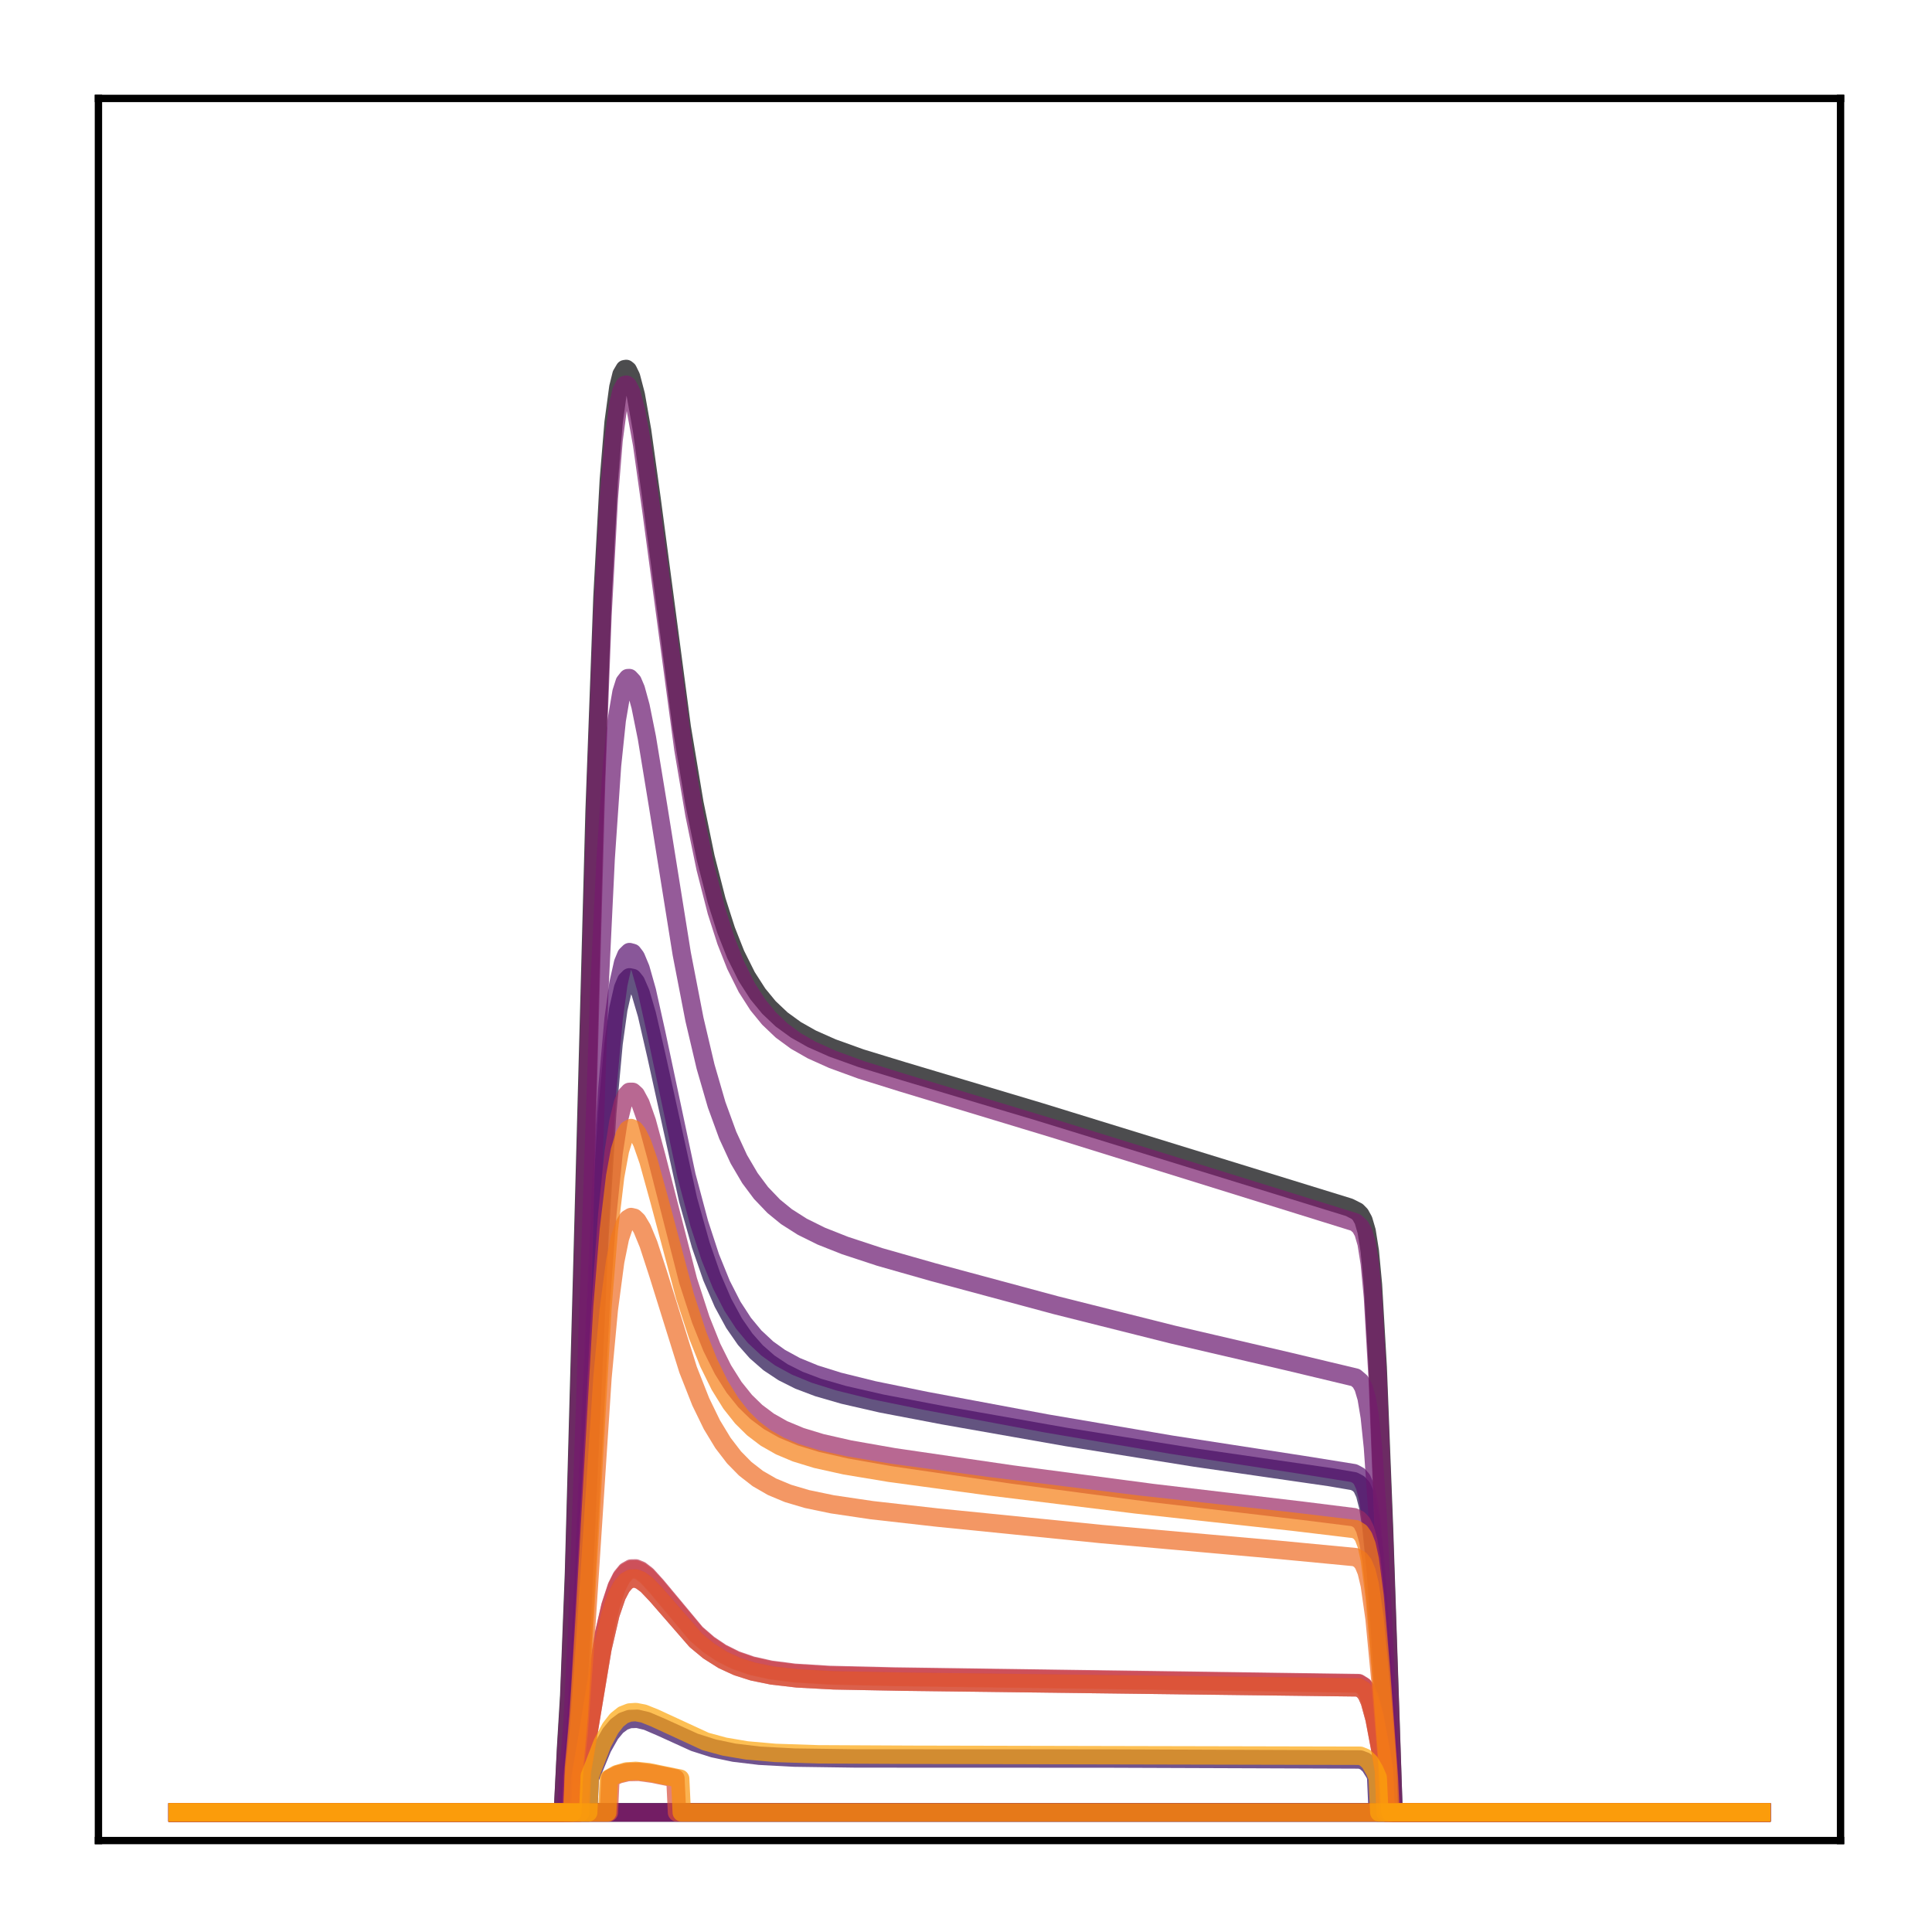 <?xml version="1.0" encoding="utf-8" standalone="no"?>
<!DOCTYPE svg PUBLIC "-//W3C//DTD SVG 1.1//EN"
  "http://www.w3.org/Graphics/SVG/1.1/DTD/svg11.dtd">
<!-- Created with matplotlib (http://matplotlib.org/) -->
<svg height="210pt" version="1.1" viewBox="0 0 210 210" width="210pt" xmlns="http://www.w3.org/2000/svg" xmlns:xlink="http://www.w3.org/1999/xlink">
 <defs>
  <style type="text/css">
*{stroke-linecap:butt;stroke-linejoin:round;}
  </style>
 </defs>
 <g id="figure_1">
  <g id="patch_1">
   <path d="M 0 210.76 
L 210.76 210.76 
L 210.76 0 
L 0 0 
z
" style="fill:#ffffff;"/>
  </g>
  <g id="axes_1">
   <g id="patch_2">
    <path d="M 10.7 200.06 
L 200.06 200.06 
L 200.06 10.7 
L 10.7 10.7 
z
" style="fill:#ffffff;"/>
   </g>
   <g id="matplotlib.axis_1"/>
   <g id="matplotlib.axis_2"/>
   <g id="line2d_1">
    <path clip-path="url(#p3ae7be0c05)" d="M 19.307 197.006 
L 61.18 197.006 
L 61.525 190.011 
L 61.87 184.325 
L 62.387 171.004 
L 63.248 139.571 
L 64.627 88.204 
L 65.488 64.84 
L 66.178 52.174 
L 66.695 45.922 
L 67.212 42.095 
L 67.556 40.709 
L 67.901 40.126 
L 68.073 40.102 
L 68.246 40.24 
L 68.59 40.948 
L 69.107 42.921 
L 69.796 46.817 
L 70.83 54.27 
L 74.104 79.047 
L 75.483 87.314 
L 76.689 93.183 
L 77.895 97.889 
L 78.929 101.123 
L 79.963 103.74 
L 81.169 106.159 
L 82.376 108.038 
L 83.582 109.506 
L 84.96 110.81 
L 86.511 111.938 
L 88.234 112.911 
L 90.475 113.906 
L 93.576 115.021 
L 98.229 116.442 
L 113.048 120.87 
L 146.65 131.236 
L 147.512 131.671 
L 147.856 132.019 
L 148.201 132.644 
L 148.546 133.822 
L 148.89 135.987 
L 149.235 139.65 
L 149.752 148.627 
L 150.441 166.124 
L 151.475 197.006 
L 191.453 197.006 
L 191.453 197.006 
" style="fill:none;opacity:0.7;stroke:#000004;stroke-linecap:square;stroke-width:2;"/>
   </g>
   <g id="line2d_2">
    <path clip-path="url(#p3ae7be0c05)" d="M 19.307 197.006 
L 191.453 197.006 
L 191.453 197.006 
" style="fill:none;opacity:0.7;stroke:#050417;stroke-linecap:square;stroke-width:2;"/>
   </g>
   <g id="line2d_3">
    <path clip-path="url(#p3ae7be0c05)" d="M 19.307 197.006 
L 191.453 197.006 
L 191.453 197.006 
" style="fill:none;opacity:0.7;stroke:#110a30;stroke-linecap:square;stroke-width:2;"/>
   </g>
   <g id="line2d_4">
    <path clip-path="url(#p3ae7be0c05)" d="M 19.307 197.006 
L 62.042 197.006 
L 62.214 192.013 
L 62.559 188.209 
L 63.076 179.746 
L 63.938 160.905 
L 65.144 134.777 
L 66.005 120.936 
L 66.695 113.407 
L 67.212 109.683 
L 67.729 107.403 
L 68.073 106.577 
L 68.418 106.232 
L 68.762 106.303 
L 69.107 106.731 
L 69.624 107.92 
L 70.313 110.265 
L 71.347 114.757 
L 74.794 130.427 
L 76.172 135.332 
L 77.378 138.813 
L 78.585 141.61 
L 79.791 143.826 
L 80.997 145.567 
L 82.203 146.931 
L 83.582 148.138 
L 85.133 149.167 
L 86.856 150.029 
L 88.924 150.811 
L 91.681 151.609 
L 95.816 152.557 
L 102.537 153.84 
L 115.978 156.208 
L 129.935 158.441 
L 144.582 160.559 
L 147.167 161.001 
L 147.684 161.276 
L 148.029 161.665 
L 148.373 162.406 
L 148.718 163.756 
L 149.063 165.988 
L 149.58 171.268 
L 150.269 181.167 
L 150.958 192.235 
L 151.13 197.006 
L 191.453 197.006 
L 191.453 197.006 
" style="fill:none;opacity:0.7;stroke:#210c4a;stroke-linecap:square;stroke-width:2;"/>
   </g>
   <g id="line2d_5">
    <path clip-path="url(#p3ae7be0c05)" d="M 19.307 197.006 
L 63.938 197.006 
L 64.11 193.299 
L 65.488 189.97 
L 66.35 188.451 
L 67.039 187.622 
L 67.729 187.107 
L 68.418 186.854 
L 69.279 186.823 
L 70.313 187.069 
L 71.864 187.735 
L 75.483 189.381 
L 77.551 190.039 
L 79.791 190.509 
L 82.548 190.839 
L 86.339 191.043 
L 93.059 191.137 
L 120.285 191.147 
L 147.856 191.247 
L 148.373 191.444 
L 148.89 191.906 
L 149.407 192.735 
L 149.58 193.087 
L 149.752 197.006 
L 191.453 197.006 
L 191.453 197.006 
" style="fill:none;opacity:0.7;stroke:#340a5f;stroke-linecap:square;stroke-width:2;"/>
   </g>
   <g id="line2d_6">
    <path clip-path="url(#p3ae7be0c05)" d="M 19.307 197.006 
L 191.453 197.006 
L 191.453 197.006 
" style="fill:none;opacity:0.7;stroke:#450a69;stroke-linecap:square;stroke-width:2;"/>
   </g>
   <g id="line2d_7">
    <path clip-path="url(#p3ae7be0c05)" d="M 19.307 197.006 
L 61.87 197.006 
L 62.214 191.734 
L 62.559 187.754 
L 63.076 178.951 
L 64.11 155.369 
L 65.316 129.392 
L 66.005 118.45 
L 66.695 110.757 
L 67.212 106.964 
L 67.729 104.652 
L 68.073 103.824 
L 68.418 103.487 
L 68.762 103.577 
L 69.107 104.032 
L 69.624 105.274 
L 70.313 107.707 
L 71.347 112.349 
L 74.621 127.79 
L 76 132.966 
L 77.206 136.655 
L 78.412 139.627 
L 79.618 141.986 
L 80.825 143.841 
L 82.031 145.296 
L 83.409 146.582 
L 84.788 147.571 
L 86.511 148.513 
L 88.579 149.362 
L 91.164 150.171 
L 94.955 151.108 
L 100.641 152.27 
L 113.737 154.718 
L 127.351 157.034 
L 141.653 159.24 
L 147.167 160.125 
L 147.684 160.405 
L 148.029 160.8 
L 148.373 161.552 
L 148.718 162.924 
L 149.063 165.195 
L 149.58 170.58 
L 150.269 180.703 
L 150.958 192.044 
L 151.13 197.006 
L 191.453 197.006 
L 191.453 197.006 
" style="fill:none;opacity:0.7;stroke:#57106e;stroke-linecap:square;stroke-width:2;"/>
   </g>
   <g id="line2d_8">
    <path clip-path="url(#p3ae7be0c05)" d="M 19.307 197.006 
L 61.525 197.006 
L 61.87 191.817 
L 62.214 187.51 
L 62.731 177.258 
L 63.421 157.989 
L 65.144 107.667 
L 65.833 93.312 
L 66.522 83.226 
L 67.039 78.258 
L 67.556 75.231 
L 67.901 74.148 
L 68.246 73.71 
L 68.418 73.706 
L 68.762 74.076 
L 69.107 74.886 
L 69.624 76.766 
L 70.313 80.186 
L 71.52 87.546 
L 74.104 103.679 
L 75.483 110.799 
L 76.689 115.924 
L 77.895 120.08 
L 79.102 123.391 
L 80.308 126.003 
L 81.514 128.056 
L 82.72 129.671 
L 84.099 131.113 
L 85.477 132.239 
L 87.2 133.337 
L 89.268 134.362 
L 91.853 135.384 
L 95.644 136.631 
L 101.503 138.298 
L 114.771 141.871 
L 127.523 145.074 
L 140.102 148.004 
L 147.339 149.734 
L 147.856 150.175 
L 148.201 150.795 
L 148.546 151.959 
L 148.89 154.023 
L 149.235 157.327 
L 149.752 164.818 
L 150.613 181.916 
L 151.303 197.006 
L 191.453 197.006 
L 191.453 197.006 
" style="fill:none;opacity:0.7;stroke:#69166e;stroke-linecap:square;stroke-width:2;"/>
   </g>
   <g id="line2d_9">
    <path clip-path="url(#p3ae7be0c05)" d="M 19.307 197.006 
L 61.18 197.006 
L 61.525 190.453 
L 61.87 185.035 
L 62.387 172.168 
L 63.076 148.026 
L 64.799 84.951 
L 65.488 66.897 
L 66.178 54.157 
L 66.695 47.834 
L 67.212 43.93 
L 67.556 42.493 
L 67.901 41.86 
L 68.073 41.812 
L 68.246 41.926 
L 68.59 42.588 
L 69.107 44.496 
L 69.796 48.314 
L 70.83 55.672 
L 74.277 81.4 
L 75.483 88.517 
L 76.689 94.372 
L 77.895 99.071 
L 78.929 102.303 
L 79.963 104.921 
L 81.169 107.344 
L 82.376 109.228 
L 83.582 110.703 
L 84.96 112.015 
L 86.511 113.154 
L 88.234 114.138 
L 90.475 115.147 
L 93.576 116.282 
L 98.056 117.679 
L 114.599 122.691 
L 147.339 132.873 
L 147.856 133.341 
L 148.201 133.972 
L 148.546 135.16 
L 148.89 137.336 
L 149.235 141.001 
L 149.752 149.919 
L 150.441 167.173 
L 151.475 197.006 
L 191.453 197.006 
L 191.453 197.006 
" style="fill:none;opacity:0.7;stroke:#7a1d6d;stroke-linecap:square;stroke-width:2;"/>
   </g>
   <g id="line2d_10">
    <path clip-path="url(#p3ae7be0c05)" d="M 19.307 197.006 
L 191.453 197.006 
L 191.453 197.006 
" style="fill:none;opacity:0.7;stroke:#8c2369;stroke-linecap:square;stroke-width:2;"/>
   </g>
   <g id="line2d_11">
    <path clip-path="url(#p3ae7be0c05)" d="M 19.307 197.006 
L 62.042 197.006 
L 62.214 193.125 
L 62.559 190.061 
L 63.076 183.06 
L 63.938 167.022 
L 65.316 141.495 
L 66.005 132.045 
L 66.695 125.319 
L 67.212 121.95 
L 67.729 119.844 
L 68.073 119.051 
L 68.418 118.681 
L 68.762 118.68 
L 69.107 118.994 
L 69.624 119.951 
L 70.313 121.906 
L 71.347 125.719 
L 74.794 139.204 
L 76.172 143.446 
L 77.378 146.459 
L 78.585 148.879 
L 79.791 150.793 
L 80.997 152.294 
L 82.203 153.468 
L 83.582 154.501 
L 85.133 155.377 
L 87.028 156.165 
L 89.268 156.848 
L 92.37 157.552 
L 97.195 158.399 
L 109.946 160.26 
L 125.283 162.285 
L 141.653 164.221 
L 147.167 164.911 
L 147.684 165.16 
L 148.029 165.519 
L 148.373 166.205 
L 148.718 167.452 
L 149.063 169.499 
L 149.58 174.291 
L 150.441 185.622 
L 151.303 197.006 
L 191.453 197.006 
L 191.453 197.006 
" style="fill:none;opacity:0.7;stroke:#9b2964;stroke-linecap:square;stroke-width:2;"/>
   </g>
   <g id="line2d_12">
    <path clip-path="url(#p3ae7be0c05)" d="M 19.307 197.006 
L 63.076 197.006 
L 63.248 192.601 
L 64.11 187.46 
L 65.488 179.201 
L 66.35 175.476 
L 67.039 173.464 
L 67.556 172.472 
L 68.073 171.866 
L 68.59 171.586 
L 69.107 171.572 
L 69.624 171.77 
L 70.313 172.277 
L 71.347 173.365 
L 75.655 178.313 
L 77.034 179.454 
L 78.585 180.436 
L 80.135 181.148 
L 81.859 181.697 
L 83.926 182.119 
L 86.684 182.436 
L 90.647 182.646 
L 98.401 182.793 
L 147.684 183.41 
L 148.201 183.721 
L 148.546 184.177 
L 148.89 184.953 
L 149.407 186.841 
L 150.096 190.48 
L 150.441 192.545 
L 150.613 197.006 
L 191.453 197.006 
L 191.453 197.006 
" style="fill:none;opacity:0.7;stroke:#ad305d;stroke-linecap:square;stroke-width:2;"/>
   </g>
   <g id="line2d_13">
    <path clip-path="url(#p3ae7be0c05)" d="M 19.307 197.006 
L 62.904 197.006 
L 63.076 193.271 
L 63.765 189.302 
L 65.661 177.522 
L 66.35 174.53 
L 67.039 172.436 
L 67.556 171.405 
L 68.073 170.777 
L 68.59 170.488 
L 69.107 170.477 
L 69.624 170.686 
L 70.313 171.218 
L 71.347 172.358 
L 75.655 177.531 
L 77.034 178.724 
L 78.412 179.651 
L 79.963 180.425 
L 81.686 181.023 
L 83.754 181.486 
L 86.339 181.819 
L 90.13 182.055 
L 97.195 182.224 
L 147.684 182.945 
L 148.201 183.267 
L 148.546 183.737 
L 148.89 184.537 
L 149.407 186.487 
L 150.096 190.25 
L 150.441 192.385 
L 150.613 197.006 
L 191.453 197.006 
L 191.453 197.006 
" style="fill:none;opacity:0.7;stroke:#bd3853;stroke-linecap:square;stroke-width:2;"/>
   </g>
   <g id="line2d_14">
    <path clip-path="url(#p3ae7be0c05)" d="M 19.307 197.006 
L 62.904 197.006 
L 63.076 193.29 
L 63.765 189.34 
L 65.661 177.613 
L 66.35 174.635 
L 67.039 172.549 
L 67.556 171.523 
L 68.073 170.897 
L 68.59 170.609 
L 69.107 170.597 
L 69.624 170.805 
L 70.313 171.335 
L 71.347 172.469 
L 75.655 177.617 
L 77.034 178.804 
L 78.412 179.727 
L 79.963 180.497 
L 81.686 181.092 
L 83.754 181.553 
L 86.339 181.884 
L 90.13 182.118 
L 97.195 182.285 
L 147.684 182.996 
L 148.201 183.316 
L 148.546 183.785 
L 148.89 184.582 
L 149.407 186.526 
L 150.096 190.275 
L 150.441 192.403 
L 150.613 197.006 
L 191.453 197.006 
L 191.453 197.006 
" style="fill:none;opacity:0.7;stroke:#cc4248;stroke-linecap:square;stroke-width:2;"/>
   </g>
   <g id="line2d_15">
    <path clip-path="url(#p3ae7be0c05)" d="M 19.307 197.006 
L 66.178 197.006 
L 66.35 193.3 
L 67.212 192.868 
L 68.246 192.616 
L 69.452 192.592 
L 71.003 192.805 
L 73.415 193.306 
L 73.587 197.006 
L 191.453 197.006 
L 191.453 197.006 
" style="fill:none;opacity:0.7;stroke:#d94d3d;stroke-linecap:square;stroke-width:2;"/>
   </g>
   <g id="line2d_16">
    <path clip-path="url(#p3ae7be0c05)" d="M 19.307 197.006 
L 63.076 197.006 
L 63.248 192.601 
L 64.11 187.46 
L 65.488 179.201 
L 66.35 175.476 
L 67.039 173.464 
L 67.556 172.472 
L 68.073 171.866 
L 68.59 171.586 
L 69.107 171.572 
L 69.624 171.77 
L 70.313 172.277 
L 71.347 173.365 
L 75.655 178.313 
L 77.034 179.454 
L 78.585 180.436 
L 80.135 181.148 
L 81.859 181.697 
L 83.926 182.119 
L 86.684 182.436 
L 90.647 182.646 
L 98.401 182.793 
L 147.684 183.41 
L 148.201 183.721 
L 148.546 184.177 
L 148.89 184.953 
L 149.407 186.841 
L 150.096 190.48 
L 150.441 192.545 
L 150.613 197.006 
L 191.453 197.006 
L 191.453 197.006 
" style="fill:none;opacity:0.7;stroke:#e55c30;stroke-linecap:square;stroke-width:2;"/>
   </g>
   <g id="line2d_17">
    <path clip-path="url(#p3ae7be0c05)" d="M 19.307 197.006 
L 62.214 197.006 
L 62.387 193.072 
L 62.904 188.335 
L 63.593 178.767 
L 65.488 149.741 
L 66.178 142.315 
L 66.867 137.12 
L 67.384 134.575 
L 67.901 133.036 
L 68.246 132.494 
L 68.59 132.285 
L 68.935 132.365 
L 69.279 132.691 
L 69.796 133.556 
L 70.486 135.232 
L 71.52 138.406 
L 74.794 148.886 
L 76.172 152.377 
L 77.378 154.856 
L 78.585 156.845 
L 79.791 158.416 
L 80.997 159.643 
L 82.376 160.716 
L 83.926 161.609 
L 85.65 162.327 
L 87.717 162.94 
L 90.475 163.514 
L 94.782 164.151 
L 101.847 164.949 
L 119.769 166.75 
L 139.068 168.466 
L 147.339 169.255 
L 147.856 169.555 
L 148.201 170.002 
L 148.546 170.842 
L 148.89 172.291 
L 149.407 175.926 
L 150.096 183.182 
L 150.786 191.661 
L 150.958 197.006 
L 191.453 197.006 
L 191.453 197.006 
" style="fill:none;opacity:0.7;stroke:#ef6c23;stroke-linecap:square;stroke-width:2;"/>
   </g>
   <g id="line2d_18">
    <path clip-path="url(#p3ae7be0c05)" d="M 19.307 197.006 
L 62.214 197.006 
L 62.387 192.165 
L 62.904 186.506 
L 63.593 175.312 
L 65.488 142.081 
L 66.178 133.693 
L 66.867 127.871 
L 67.384 125.048 
L 67.901 123.371 
L 68.246 122.803 
L 68.59 122.613 
L 68.935 122.749 
L 69.279 123.164 
L 69.796 124.21 
L 70.486 126.19 
L 71.692 130.559 
L 74.449 140.885 
L 75.828 145.114 
L 77.034 148.146 
L 78.24 150.595 
L 79.446 152.539 
L 80.652 154.064 
L 81.859 155.256 
L 83.237 156.303 
L 84.788 157.184 
L 86.511 157.909 
L 88.751 158.595 
L 91.853 159.282 
L 96.678 160.086 
L 107.534 161.559 
L 123.56 163.532 
L 140.619 165.407 
L 147.339 166.213 
L 147.856 166.541 
L 148.201 167.024 
L 148.546 167.933 
L 148.89 169.506 
L 149.407 173.48 
L 150.096 181.485 
L 150.958 193.249 
L 151.13 197.006 
L 191.453 197.006 
L 191.453 197.006 
" style="fill:none;opacity:0.7;stroke:#f67e14;stroke-linecap:square;stroke-width:2;"/>
   </g>
   <g id="line2d_19">
    <path clip-path="url(#p3ae7be0c05)" d="M 19.307 197.006 
L 66.005 197.006 
L 66.178 193.341 
L 67.039 192.853 
L 68.073 192.551 
L 69.107 192.485 
L 70.486 192.627 
L 73.415 193.23 
L 73.932 193.337 
L 74.104 197.006 
L 191.453 197.006 
L 191.453 197.006 
" style="fill:none;opacity:0.7;stroke:#fa9207;stroke-linecap:square;stroke-width:2;"/>
   </g>
   <g id="line2d_20">
    <path clip-path="url(#p3ae7be0c05)" d="M 19.307 197.006 
L 63.938 197.006 
L 64.11 193.034 
L 65.488 189.473 
L 66.35 187.849 
L 67.039 186.963 
L 67.729 186.412 
L 68.418 186.143 
L 69.107 186.094 
L 69.969 186.258 
L 71.175 186.743 
L 76.689 189.289 
L 78.757 189.851 
L 81.169 190.26 
L 84.271 190.533 
L 88.924 190.686 
L 99.09 190.736 
L 147.856 190.843 
L 148.373 191.052 
L 148.89 191.546 
L 149.407 192.431 
L 149.752 193.218 
L 149.924 197.006 
L 191.453 197.006 
L 191.453 197.006 
" style="fill:none;opacity:0.7;stroke:#fca50a;stroke-linecap:square;stroke-width:2;"/>
   </g>
   <g id="patch_3">
    <path d="M 10.7 200.06 
L 10.7 10.7 
" style="fill:none;stroke:#000000;stroke-linecap:square;stroke-linejoin:miter;stroke-width:0.8;"/>
   </g>
   <g id="patch_4">
    <path d="M 200.06 200.06 
L 200.06 10.7 
" style="fill:none;stroke:#000000;stroke-linecap:square;stroke-linejoin:miter;stroke-width:0.8;"/>
   </g>
   <g id="patch_5">
    <path d="M 10.7 200.06 
L 200.06 200.06 
" style="fill:none;stroke:#000000;stroke-linecap:square;stroke-linejoin:miter;stroke-width:0.8;"/>
   </g>
   <g id="patch_6">
    <path d="M 10.7 10.7 
L 200.06 10.7 
" style="fill:none;stroke:#000000;stroke-linecap:square;stroke-linejoin:miter;stroke-width:0.8;"/>
   </g>
  </g>
 </g>
 <defs>
  <clipPath id="p3ae7be0c05">
   <rect height="189.36" width="189.36" x="10.7" y="10.7"/>
  </clipPath>
 </defs>
</svg>
